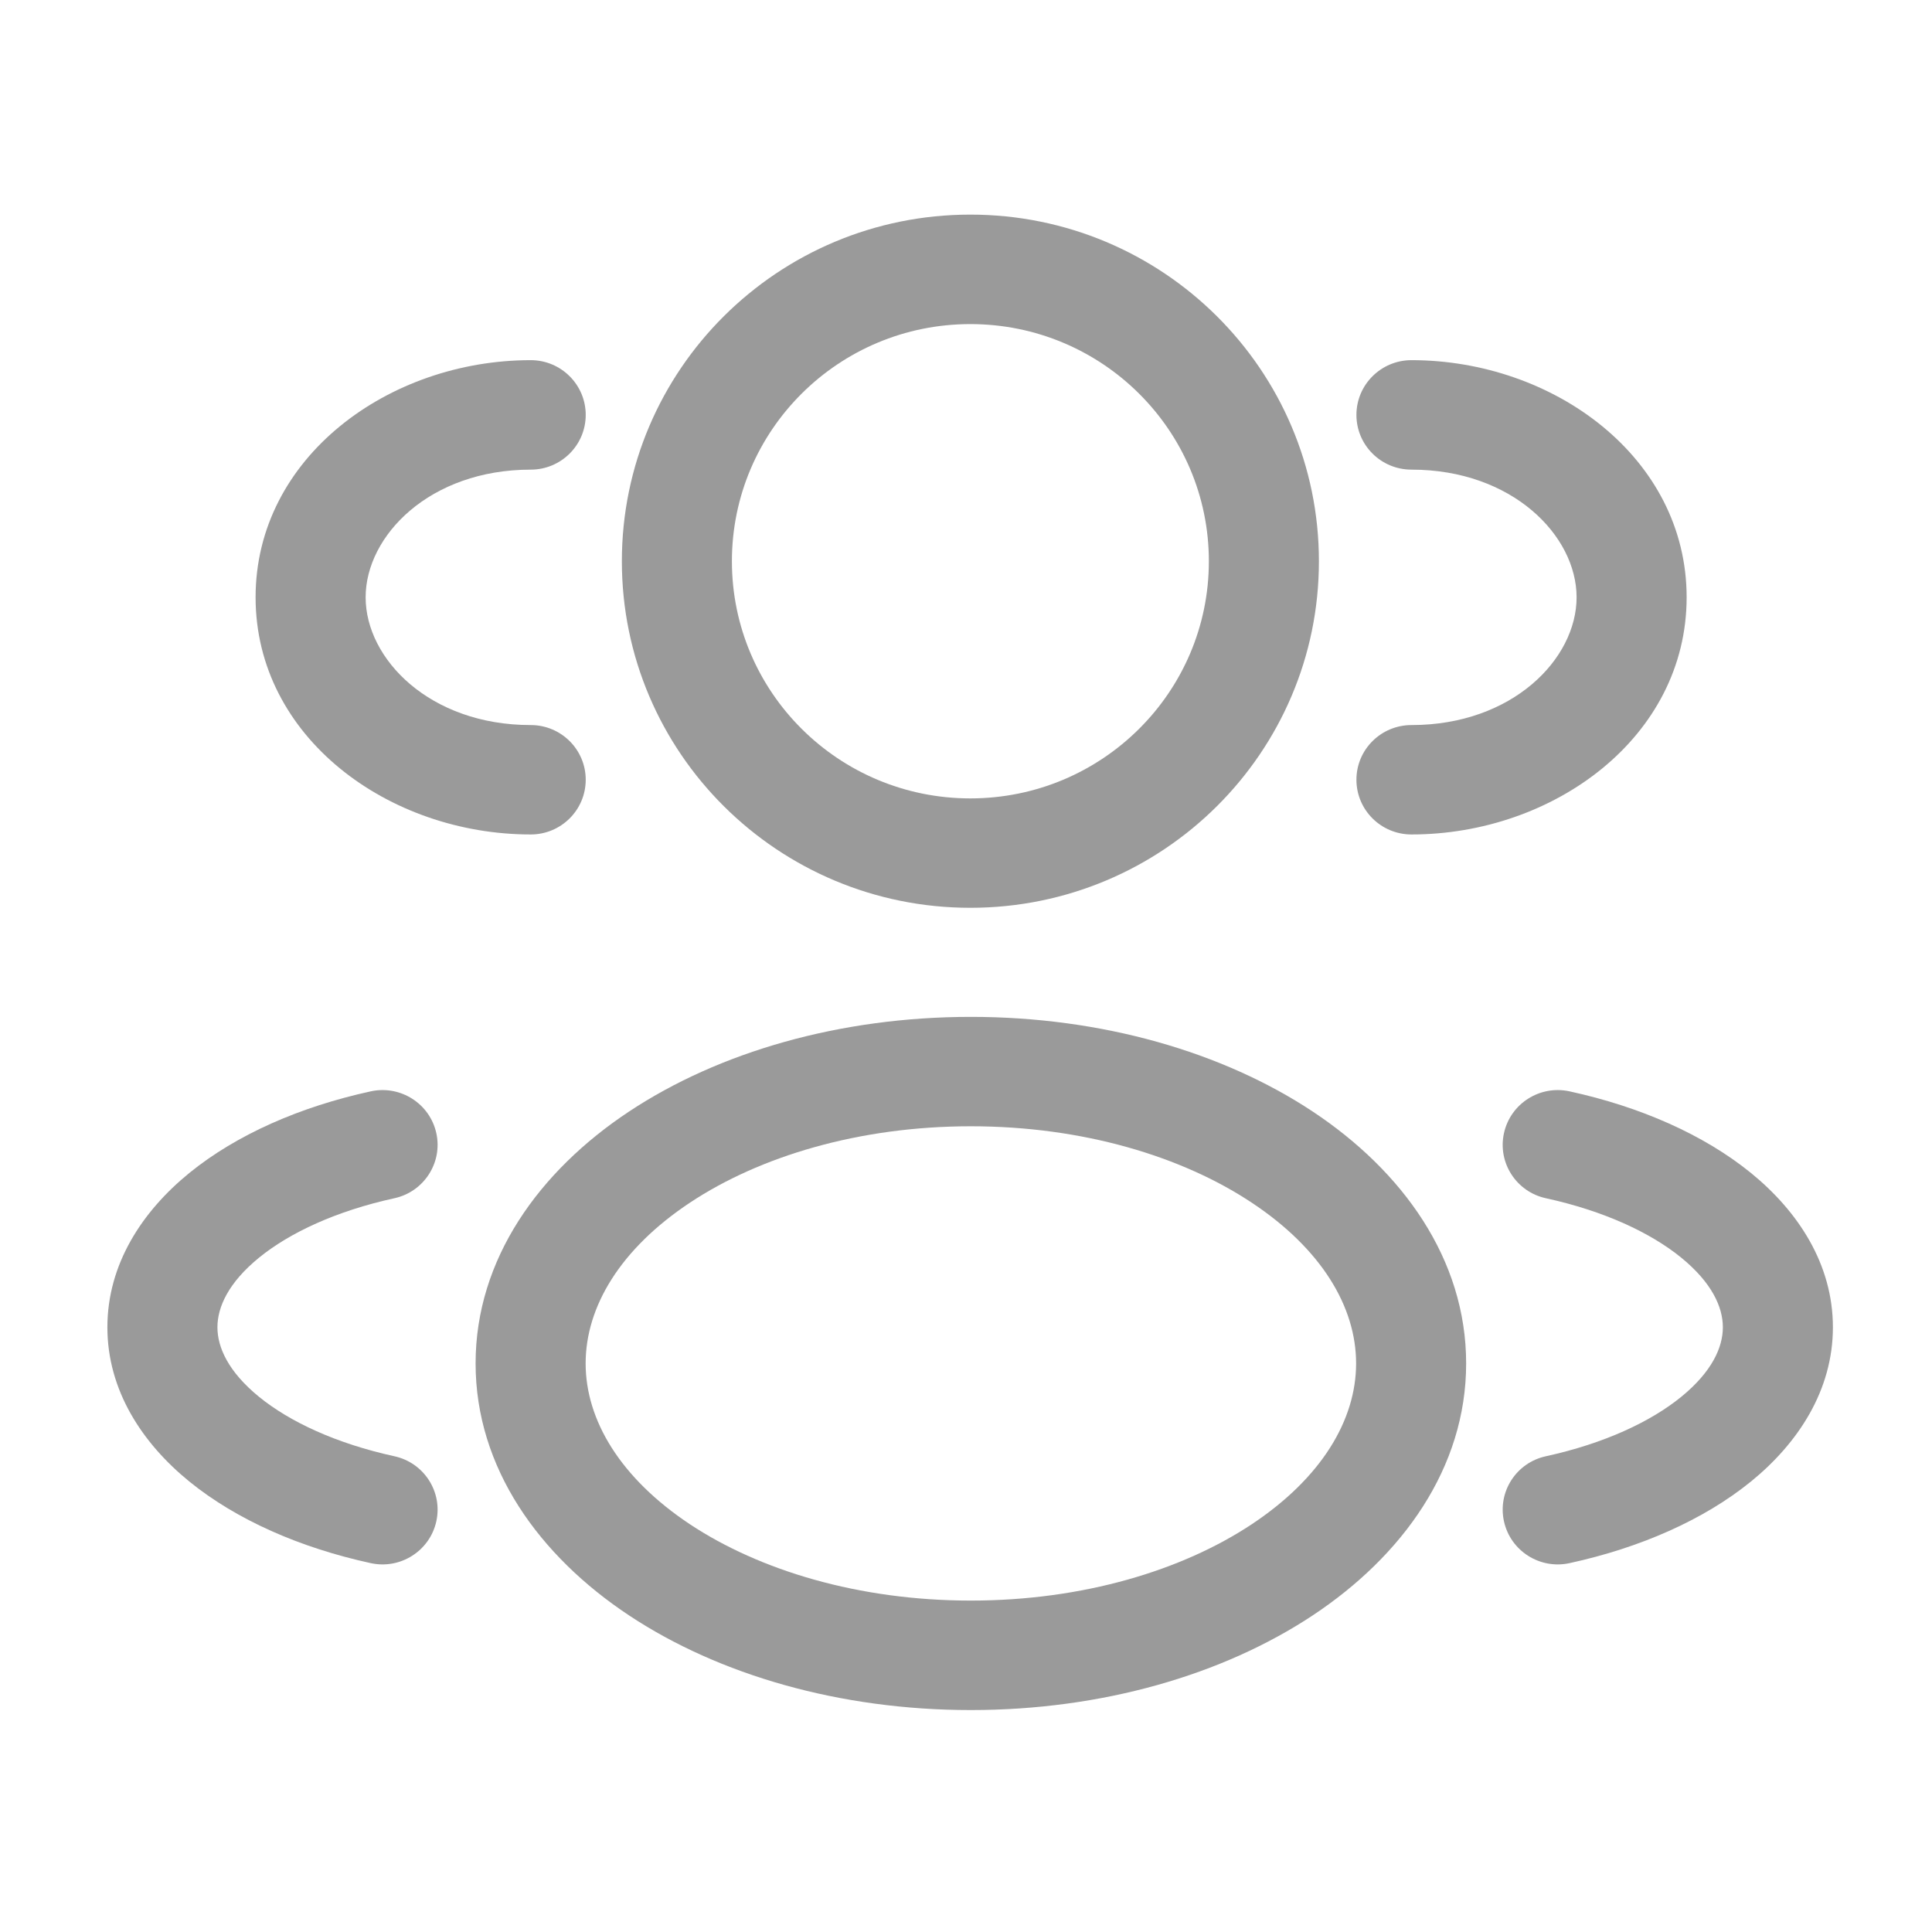 <svg width="24" height="24" viewBox="0 0 24 24" fill="none" xmlns="http://www.w3.org/2000/svg">
<path fill-rule="evenodd" clip-rule="evenodd" d="M12.054 2.666C9.663 2.666 7.725 4.594 7.725 6.972C7.725 9.35 9.663 11.277 12.054 11.277C14.445 11.277 16.384 9.35 16.384 6.972C16.384 4.594 14.445 2.666 12.054 2.666ZM9.092 6.972C9.092 5.345 10.418 4.026 12.054 4.026C13.69 4.026 15.017 5.345 15.017 6.972C15.017 8.599 13.69 9.918 12.054 9.918C10.418 9.918 9.092 8.599 9.092 6.972Z" fill="#9A9A9A"/>
<path d="M17.534 4.474C17.156 4.474 16.85 4.779 16.85 5.154C16.85 5.53 17.156 5.834 17.534 5.834C18.788 5.834 19.585 6.655 19.585 7.42C19.585 8.186 18.788 9.007 17.534 9.007C17.156 9.007 16.85 9.311 16.85 9.686C16.85 10.062 17.156 10.366 17.534 10.366C19.299 10.366 20.952 9.158 20.952 7.42C20.952 5.683 19.299 4.474 17.534 4.474Z" fill="#9A9A9A"/>
<path d="M7.276 5.154C7.276 4.779 6.97 4.474 6.593 4.474C4.827 4.474 3.175 5.683 3.175 7.42C3.175 9.158 4.827 10.366 6.593 10.366C6.97 10.366 7.276 10.062 7.276 9.686C7.276 9.311 6.97 9.007 6.593 9.007C5.338 9.007 4.542 8.186 4.542 7.42C4.542 6.655 5.338 5.834 6.593 5.834C6.97 5.834 7.276 5.53 7.276 5.154Z" fill="#9A9A9A"/>
<path fill-rule="evenodd" clip-rule="evenodd" d="M12.06 12.632C10.434 12.632 8.931 13.068 7.814 13.808C6.702 14.545 5.908 15.638 5.908 16.937C5.908 18.237 6.702 19.33 7.814 20.067C8.931 20.807 10.434 21.243 12.06 21.243C13.687 21.243 15.19 20.807 16.307 20.067C17.419 19.33 18.213 18.237 18.213 16.937C18.213 15.638 17.419 14.545 16.307 13.808C15.19 13.068 13.687 12.632 12.06 12.632ZM7.275 16.937C7.275 16.234 7.705 15.514 8.572 14.939C9.435 14.367 10.666 13.991 12.06 13.991C13.454 13.991 14.686 14.367 15.548 14.939C16.416 15.514 16.846 16.234 16.846 16.937C16.846 17.64 16.416 18.36 15.548 18.936C14.686 19.507 13.454 19.883 12.06 19.883C10.666 19.883 9.435 19.507 8.572 18.936C7.705 18.36 7.275 17.64 7.275 16.937Z" fill="#9A9A9A"/>
<path d="M18.683 14.076C18.764 13.709 19.128 13.477 19.497 13.557C20.374 13.748 21.164 14.094 21.751 14.571C22.337 15.048 22.769 15.704 22.769 16.488C22.769 17.271 22.337 17.927 21.751 18.404C21.164 18.881 20.374 19.227 19.497 19.418C19.128 19.498 18.764 19.266 18.683 18.899C18.602 18.532 18.835 18.17 19.204 18.09C19.927 17.932 20.504 17.662 20.885 17.352C21.266 17.041 21.402 16.738 21.402 16.488C21.402 16.237 21.266 15.934 20.885 15.623C20.504 15.313 19.927 15.043 19.204 14.885C18.835 14.805 18.602 14.442 18.683 14.076Z" fill="#9A9A9A"/>
<path d="M4.606 13.557C4.974 13.477 5.339 13.709 5.42 14.076C5.501 14.442 5.267 14.805 4.899 14.885C4.176 15.043 3.599 15.313 3.218 15.623C2.837 15.934 2.701 16.237 2.701 16.488C2.701 16.738 2.837 17.041 3.218 17.352C3.599 17.662 4.176 17.932 4.899 18.09C5.267 18.17 5.501 18.532 5.42 18.899C5.339 19.266 4.974 19.498 4.606 19.418C3.729 19.227 2.939 18.881 2.352 18.404C1.766 17.927 1.334 17.271 1.334 16.488C1.334 15.704 1.766 15.048 2.352 14.571C2.939 14.094 3.729 13.748 4.606 13.557Z" fill="#9A9A9A"/>
</svg>
